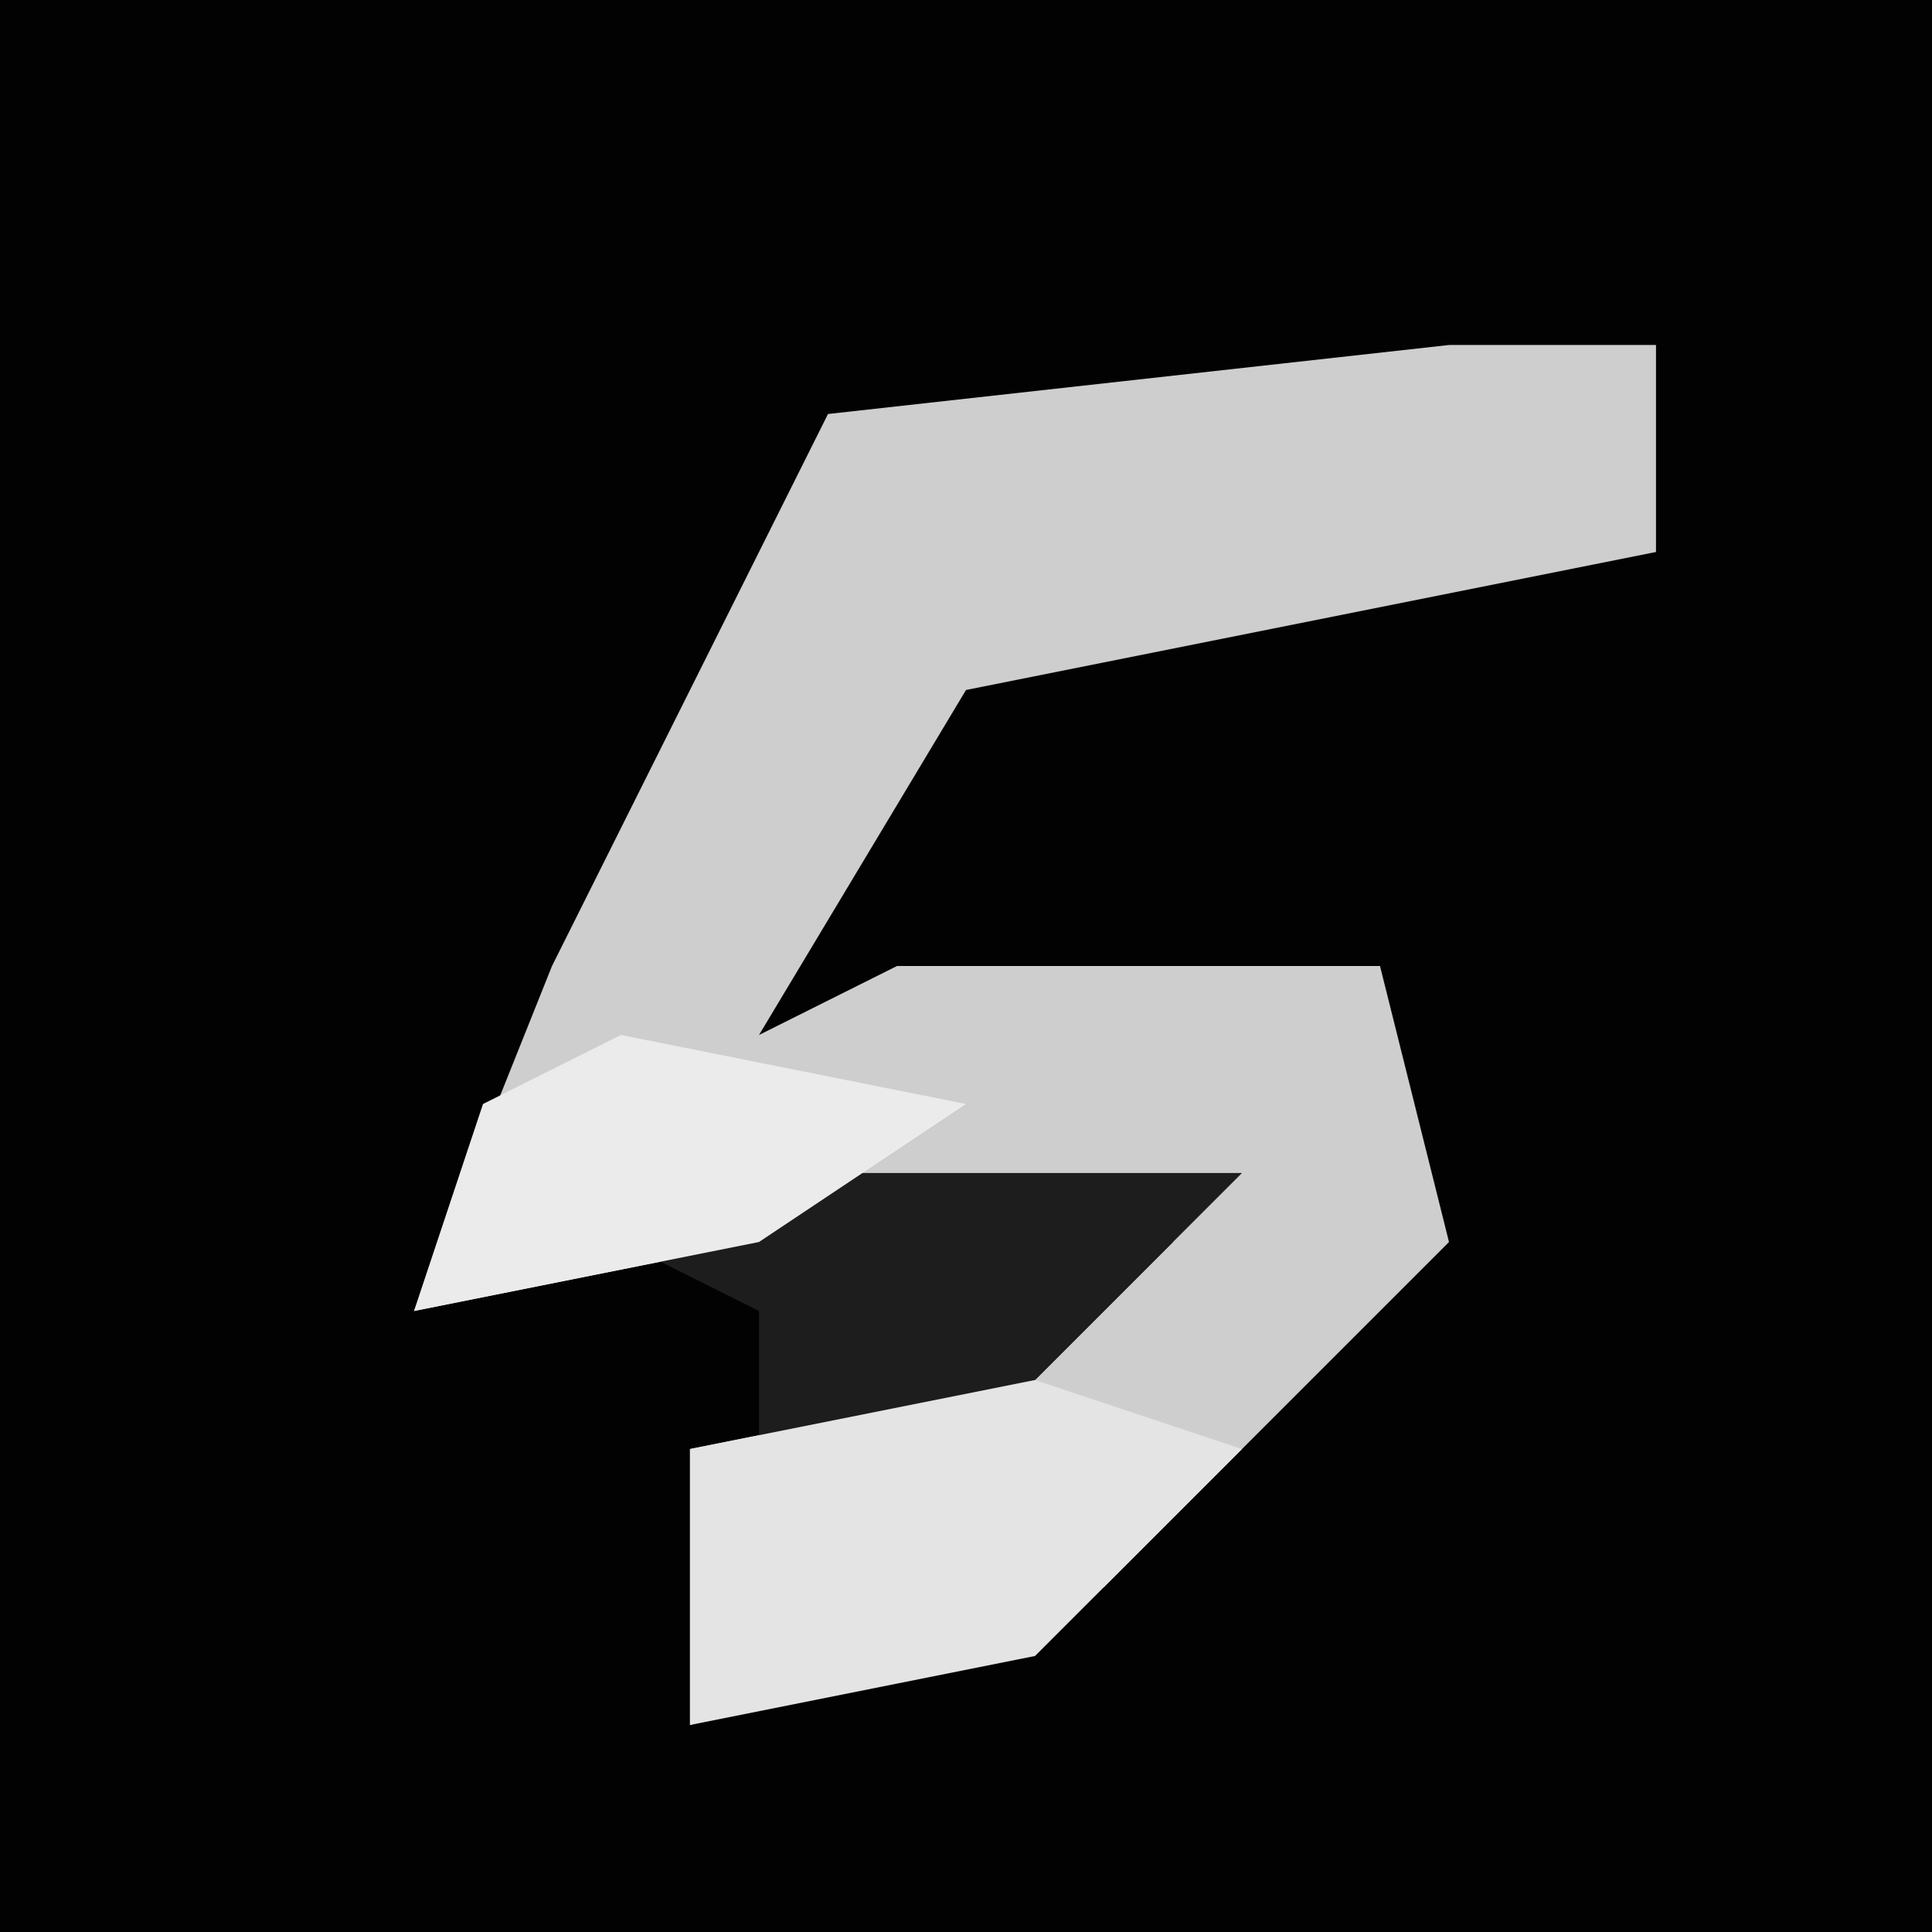 <?xml version="1.0" encoding="UTF-8"?>
<svg version="1.1" xmlns="http://www.w3.org/2000/svg" width="28" height="28">
<path d="M0,0 L28,0 L28,28 L0,28 Z " fill="#020202" transform="translate(0,0)"/>
<path d="M0,0 L3,0 L3,3 L-7,5 L-10,10 L-8,9 L-1,9 L0,13 L-5,18 L-11,20 L-11,16 L-6,15 L-4,13 L-10,13 L-15,14 L-13,9 L-9,1 Z " fill="#CECECE" transform="translate(21,5)"/>
<path d="M0,0 L7,0 L2,5 L0,5 L0,2 L-2,1 Z " fill="#1D1D1D" transform="translate(11,17)"/>
<path d="M0,0 L3,1 L0,4 L-5,5 L-5,1 Z " fill="#E4E4E4" transform="translate(15,20)"/>
<path d="M0,0 L5,1 L2,3 L-3,4 L-2,1 Z " fill="#EBEBEB" transform="translate(9,15)"/>
</svg>
